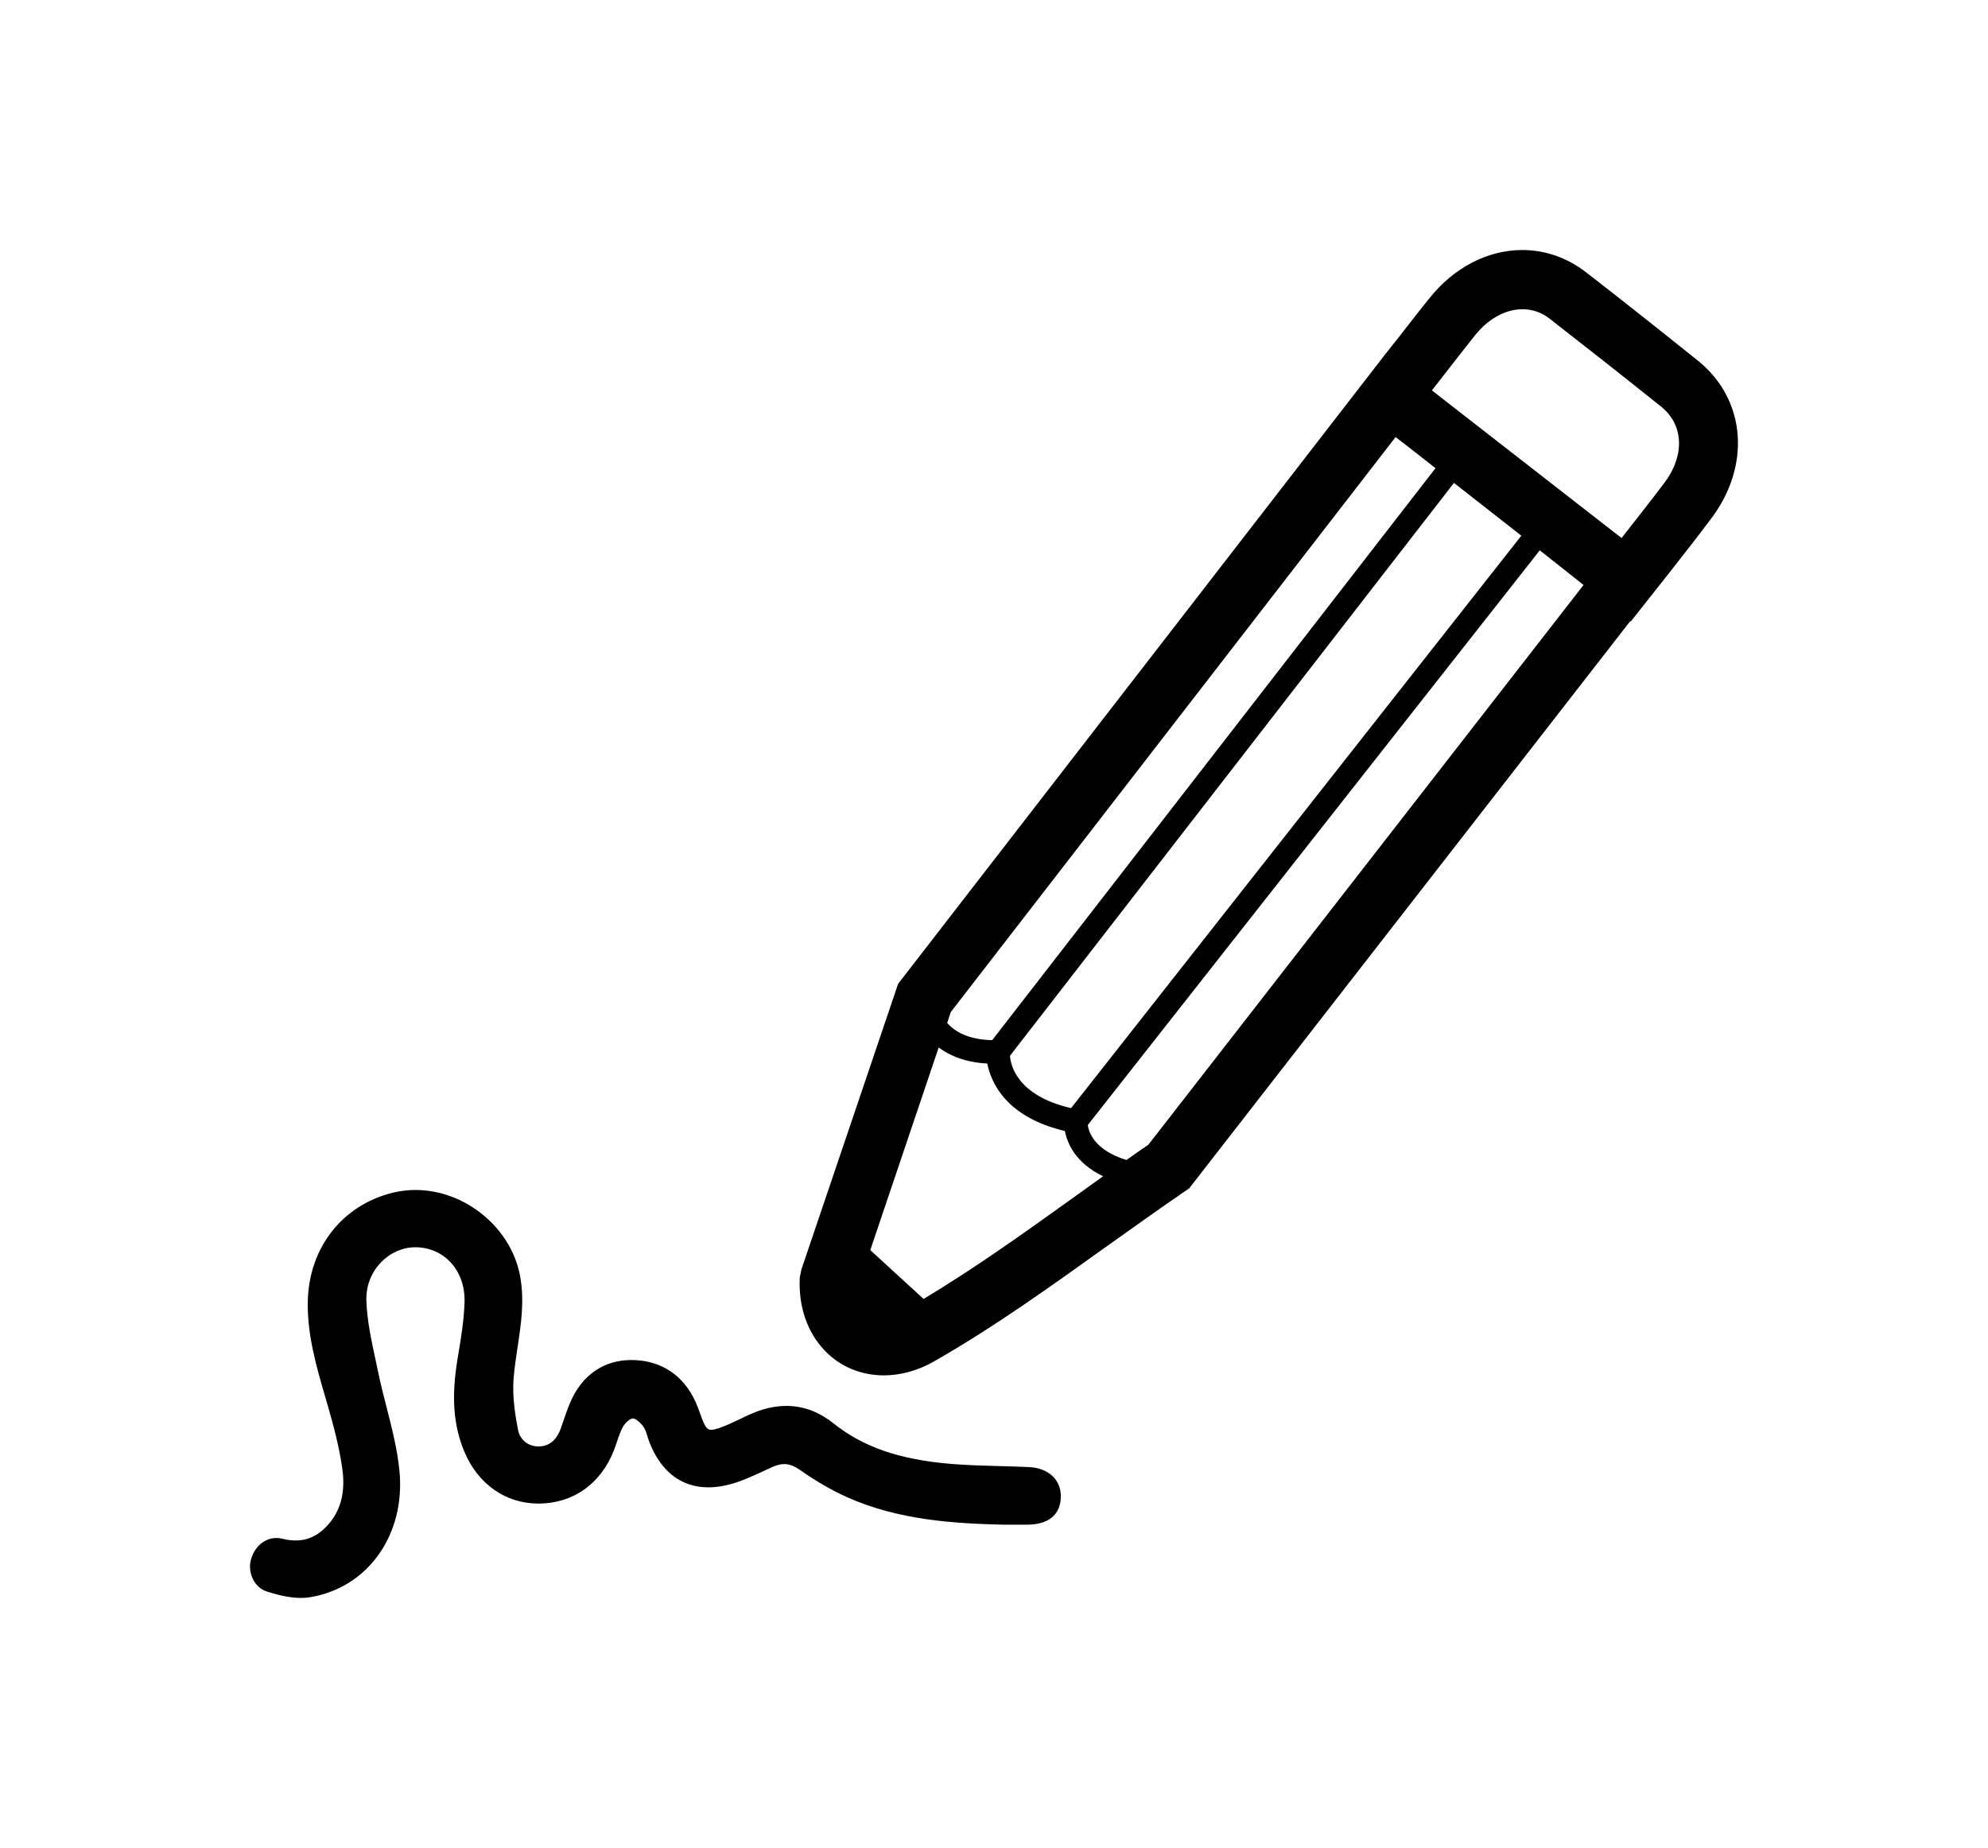 <?xml version="1.0" encoding="UTF-8" standalone="no"?>
<svg
   xmlns:dc="http://purl.org/dc/elements/1.1/"
   xmlns:cc="http://creativecommons.org/ns#"
   xmlns:rdf="http://www.w3.org/1999/02/22-rdf-syntax-ns#"
   xmlns:svg="http://www.w3.org/2000/svg"
   xmlns="http://www.w3.org/2000/svg"
   xmlns:sodipodi="http://sodipodi.sourceforge.net/DTD/sodipodi-0.dtd"
   xmlns:inkscape="http://www.inkscape.org/namespaces/inkscape"
   version="1.1"
   x="0px"
   y="0px"
   viewBox="0 0 79.513 73.914"
   enable-background="new 0 0 64 64"
   xml:space="preserve"
   id="svg12"
   sodipodi:docname="noun_619326_cc.svg"
   width="79.513"
   height="73.914"
   inkscape:version="0.92.1 r15371"><defs
     id="defs16" /><sodipodi:namedview
     pagecolor="#ffffff"
     bordercolor="#666666"
     borderopacity="1"
     objecttolerance="10"
     gridtolerance="10"
     guidetolerance="10"
     inkscape:pageopacity="0"
     inkscape:pageshadow="2"
     inkscape:window-width="640"
     inkscape:window-height="480"
     id="namedview14"
     showgrid="false"
     fit-margin-top="10"
     fit-margin-left="10"
     fit-margin-right="10"
     fit-margin-bottom="10"
     inkscape:zoom="2.95"
     inkscape:cx="39.755279"
     inkscape:cy="28.955"
     inkscape:window-x="0"
     inkscape:window-y="0"
     inkscape:window-maximized="0"
     inkscape:current-layer="svg12" /><g
     id="g6"
     transform="translate(7.755,4.959)"><path
       d="m 33.39,53.72 c -0.38,-0.018 -0.759,-0.028 -1.138,-0.038 -0.653,-0.017 -1.328,-0.035 -1.986,-0.09 -2.052,-0.174 -3.495,-0.673 -4.677,-1.615 -0.98,-0.783 -2.08,-0.912 -3.287,-0.391 -0.162,0.07 -0.322,0.146 -0.481,0.223 -0.232,0.111 -0.472,0.225 -0.713,0.315 -0.193,0.073 -0.322,0.105 -0.416,0.105 -0.143,0 -0.233,-0.071 -0.387,-0.489 l -0.059,-0.162 c -0.056,-0.156 -0.112,-0.312 -0.18,-0.462 -0.487,-1.079 -1.396,-1.674 -2.564,-1.678 -1.118,0 -1.991,0.61 -2.458,1.716 -0.1,0.238 -0.184,0.483 -0.266,0.72 -0.036,0.106 -0.073,0.213 -0.111,0.318 -0.115,0.32 -0.36,0.701 -0.881,0.703 -0.414,0 -0.743,-0.263 -0.82,-0.654 -0.113,-0.581 -0.236,-1.341 -0.179,-2.064 0.033,-0.417 0.097,-0.841 0.159,-1.251 0.14,-0.925 0.284,-1.881 0.097,-2.868 -0.364,-1.918 -2.2,-3.421 -4.18,-3.421 -0.312,0 -0.623,0.038 -0.923,0.112 -2.021,0.505 -3.35,2.219 -3.385,4.367 -0.022,1.329 0.346,2.591 0.702,3.811 l 0.104,0.358 c 0.23,0.799 0.46,1.66 0.58,2.538 0.125,0.919 -0.08,1.673 -0.609,2.242 -0.499,0.538 -1.067,0.701 -1.798,0.521 -0.547,-0.135 -1.068,0.211 -1.247,0.814 -0.144,0.486 0.082,1.124 0.645,1.303 0.345,0.108 0.86,0.252 1.351,0.252 0.127,0 0.25,-0.01 0.364,-0.029 C 6.974,58.541 8.477,56.407 8.22,53.851 8.135,53.002 7.918,52.157 7.709,51.34 7.592,50.881 7.47,50.408 7.374,49.94 7.337,49.759 7.298,49.576 7.258,49.395 7.093,48.629 6.923,47.837 6.899,47.061 6.881,46.481 7.091,45.936 7.489,45.526 7.858,45.145 8.356,44.928 8.857,44.928 l 0.076,0.001 c 1.135,0.049 1.93,0.975 1.892,2.203 -0.022,0.71 -0.142,1.434 -0.258,2.133 l -0.022,0.13 c -0.25,1.51 -0.167,2.65 0.266,3.694 0.543,1.309 1.652,2.091 2.967,2.091 h 0.05 c 1.366,-0.021 2.45,-0.8 2.974,-2.135 0.044,-0.111 0.082,-0.226 0.12,-0.34 0.073,-0.218 0.142,-0.426 0.248,-0.61 0.091,-0.158 0.285,-0.32 0.387,-0.32 0.104,0.001 0.29,0.147 0.424,0.332 0.076,0.104 0.117,0.242 0.162,0.388 0.025,0.082 0.05,0.164 0.081,0.241 0.598,1.518 1.785,2.104 3.343,1.639 0.414,-0.123 0.812,-0.308 1.197,-0.486 0.128,-0.06 0.256,-0.12 0.384,-0.177 0.405,-0.177 0.711,-0.144 1.087,0.12 0.637,0.447 1.266,0.812 1.87,1.084 2.074,0.935 4.329,1.062 6.284,1.109 h 0.936 c 0.852,-0.003 1.331,-0.393 1.35,-1.102 0.014,-0.693 -0.489,-1.167 -1.285,-1.203 z"
       id="path2"
       inkscape:connector-curvature="0"
       style="fill:#000000" /><path
       d="M 60.177,9.485 C 58.686,8.287 57.186,7.098 55.677,5.928 54.932,5.353 54.054,5.041 53.13,5.041 c -1.387,0 -2.745,0.708 -3.717,1.934 -0.415,0.509 -0.811,1.028 -1.217,1.547 l -0.547,0.689 -0.613,0.792 -18.869,24.388 -3.868,11.425 -0.066,0.321 c -0.057,1.151 0.292,2.179 0.991,2.915 0.613,0.651 1.462,1 2.377,1 0.66,0 1.349,-0.189 1.981,-0.547 2.387,-1.359 4.661,-2.991 6.859,-4.566 1.076,-0.764 2.142,-1.528 3.217,-2.264 l 0.151,-0.104 17.642,-22.689 0.019,0.018 1.462,-1.849 c 0.575,-0.736 1.151,-1.462 1.708,-2.208 1.651,-2.132 1.452,-4.801 -0.463,-6.358 z m -29.906,26.038 17.793,-23.001 0.708,0.547 0.887,0.698 H 49.66 L 31.93,36.644 c -0.942,-0.019 -1.488,-0.33 -1.8,-0.688 z m 4.813,3.84 h -0.001 c -2.159,-0.5 -2.415,-1.715 -2.443,-2.093 l 17.758,-22.914 2.695,2.111 v 0 z m -0.021,3.66 c -1.906,1.368 -3.878,2.774 -5.878,3.972 l -2.132,-1.953 2.736,-8.104 c 0.443,0.33 1.066,0.594 1.943,0.642 0.151,0.755 0.745,2.142 3.104,2.698 0.094,0.481 0.415,1.274 1.528,1.811 -0.433,0.312 -0.867,0.623 -1.301,0.934 z m 3.114,-2.198 c -0.292,0.198 -0.585,0.406 -0.877,0.613 -1.292,-0.396 -1.51,-1.123 -1.547,-1.396 0,-0.002 0,-0.001 0,-0.003 L 53.83,17.053 55.582,18.438 Z M 58.772,14.41 c -0.547,0.726 -1.113,1.434 -1.67,2.151 L 50.29,11.259 49.516,10.655 50.054,9.966 c 0.396,-0.509 0.792,-1.019 1.198,-1.528 0.84,-1.047 2.076,-1.349 2.972,-0.651 1.5,1.17 2.991,2.34 4.472,3.528 0.906,0.736 0.944,1.981 0.076,3.095 z"
       id="path4"
       inkscape:connector-curvature="0"
       style="fill:#000000" /></g></svg>